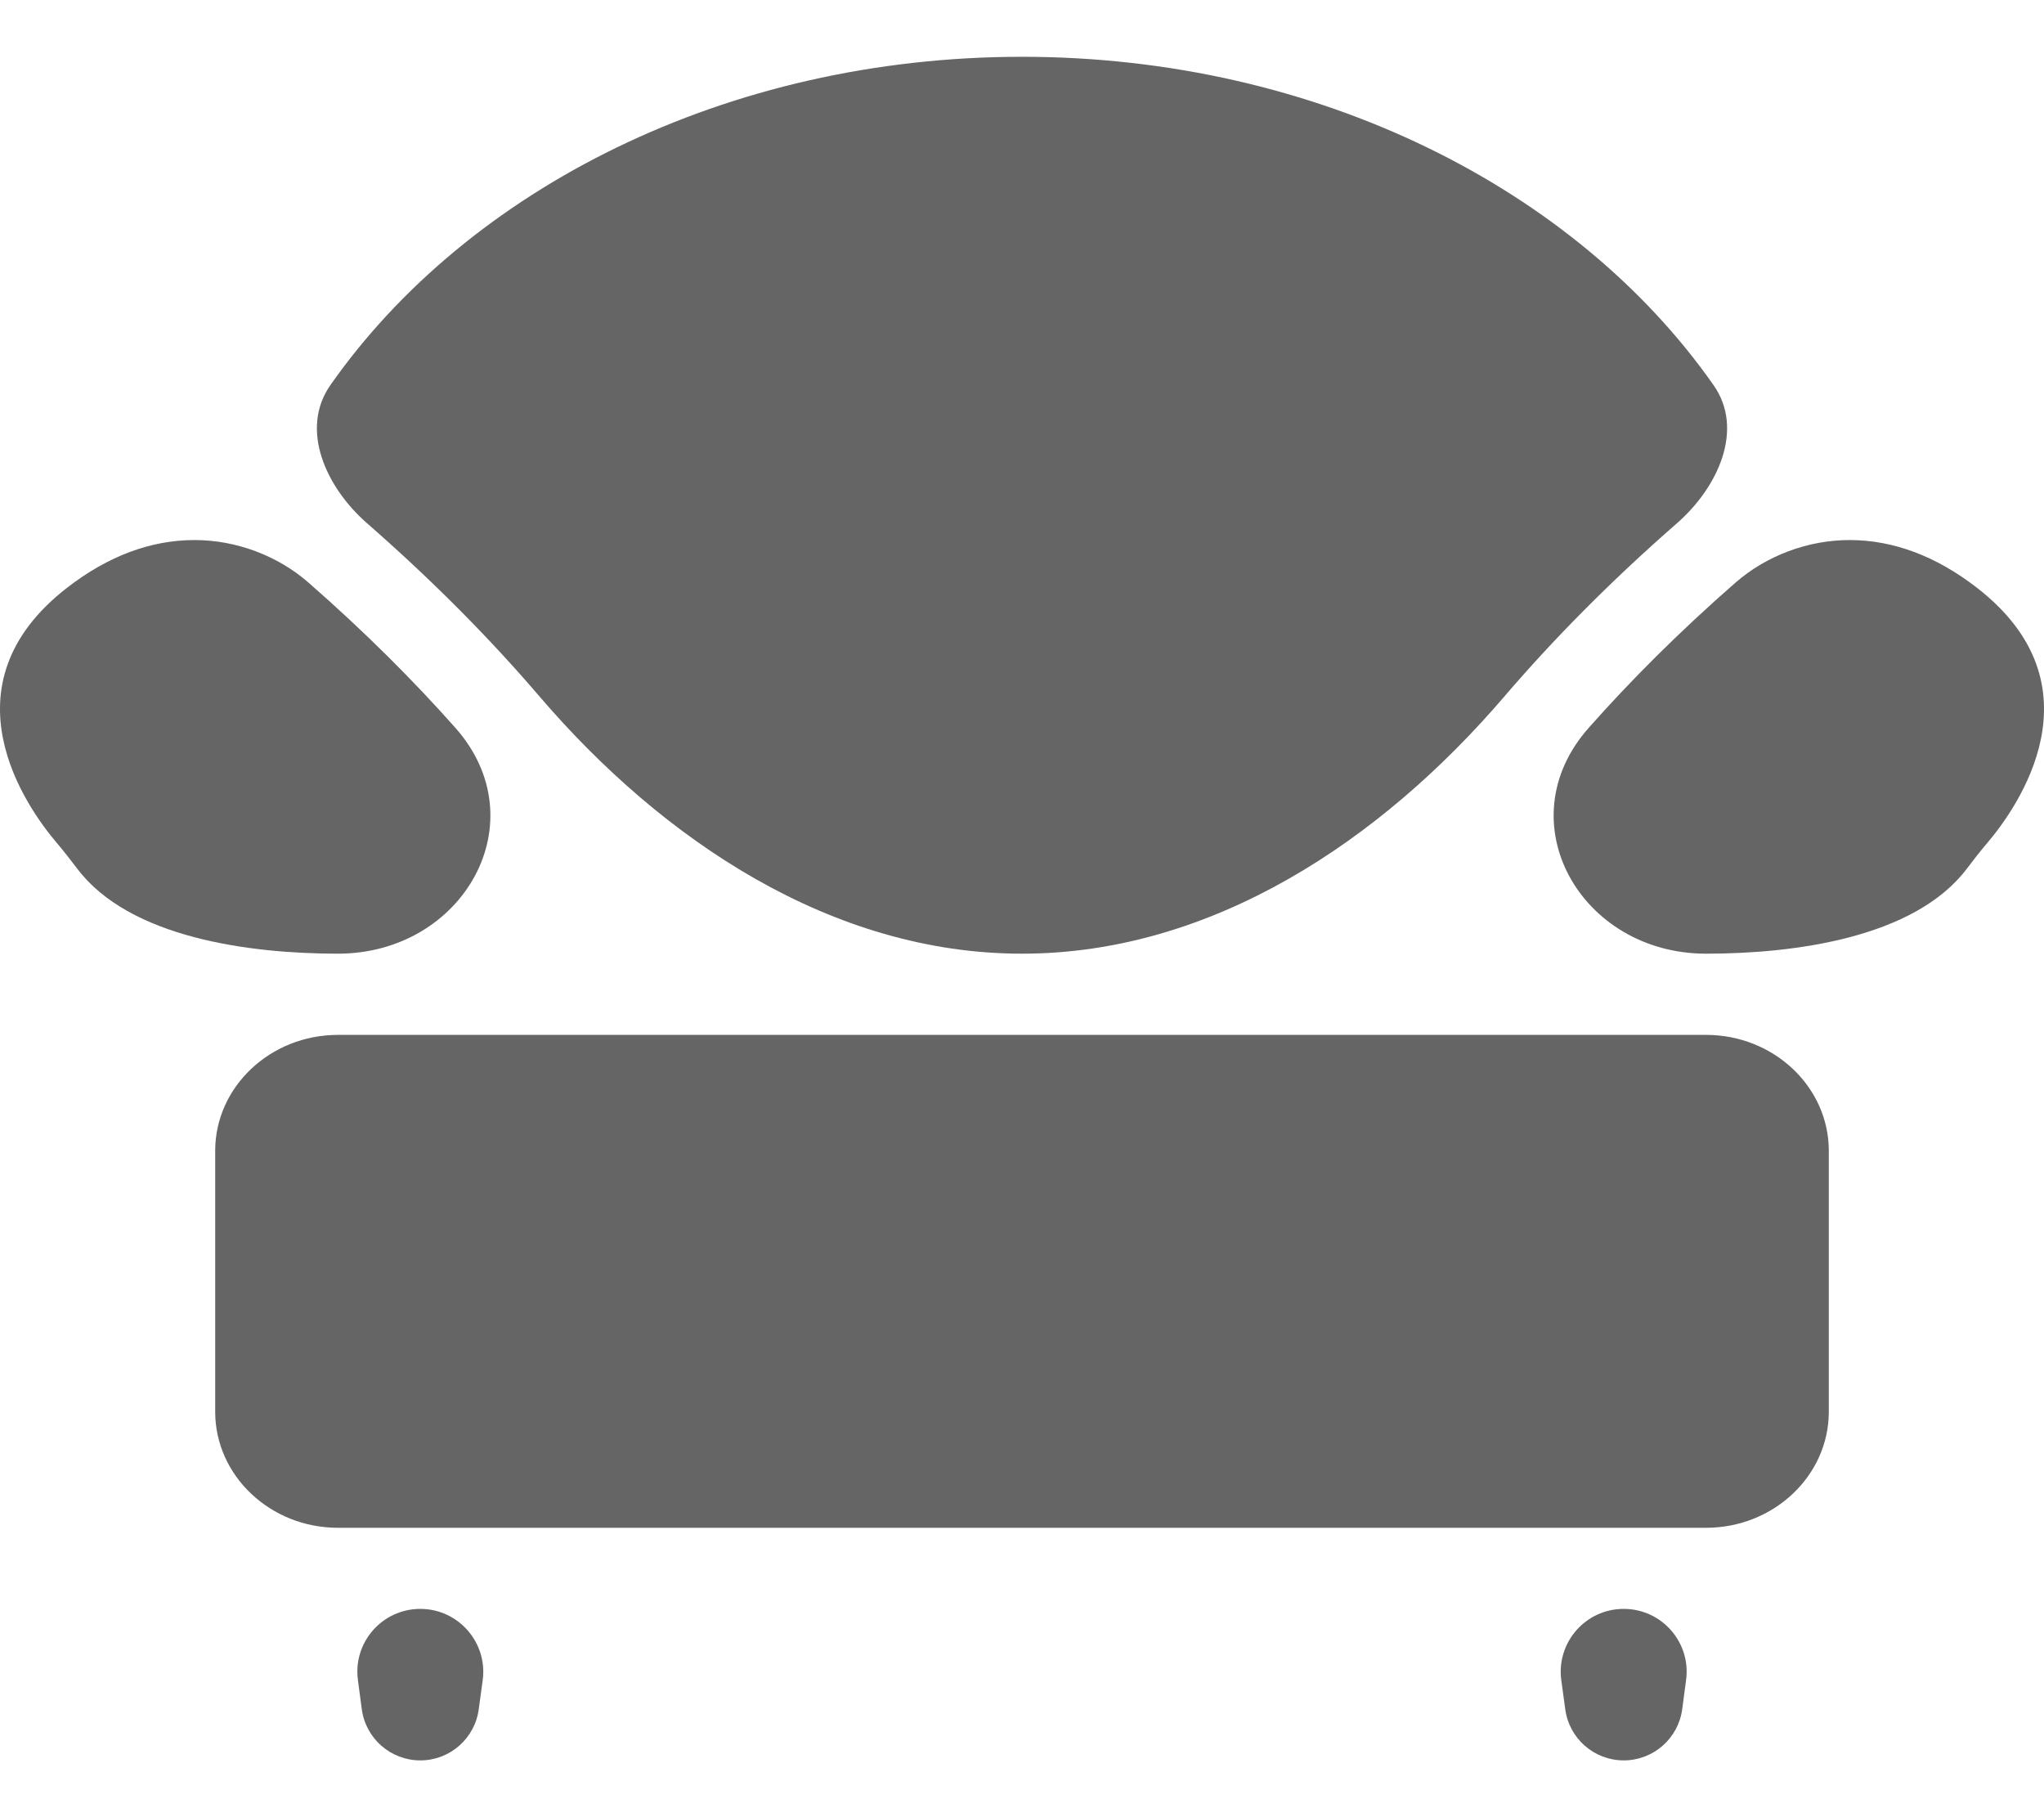 <svg width="18" height="16" viewBox="0 0 18 16" fill="none" xmlns="http://www.w3.org/2000/svg">
<path d="M2.976 8.397C4.081 8.397 4.742 7.234 4.01 6.408C3.645 5.997 3.218 5.568 2.717 5.13C2.445 4.892 2.079 4.755 1.713 4.755C1.328 4.755 0.951 4.896 0.592 5.174C-0.527 6.04 0.236 7.111 0.497 7.418C0.557 7.489 0.618 7.566 0.679 7.647C1.141 8.261 2.208 8.397 2.976 8.397Z" fill="#656565"/>
<path d="M17.408 5.174C17.049 4.896 16.672 4.755 16.288 4.755C15.922 4.755 15.556 4.892 15.283 5.13C14.782 5.568 14.355 5.997 13.991 6.408C13.258 7.234 13.919 8.397 15.024 8.397C15.792 8.397 16.859 8.261 17.322 7.647C17.383 7.566 17.443 7.489 17.504 7.418C17.764 7.111 18.527 6.04 17.408 5.174Z" fill="#656565"/>
<path d="M16.105 12.43V10.133C16.105 9.57 15.62 9.112 15.024 9.112H2.976C2.38 9.112 1.895 9.57 1.895 10.133V12.43C1.895 12.993 2.38 13.452 2.976 13.452H15.024C15.62 13.452 16.105 12.993 16.105 12.43Z" fill="#656565"/>
<path d="M14.299 14.166C13.963 14.166 13.705 14.461 13.749 14.793L13.784 15.049C13.818 15.307 14.038 15.5 14.299 15.5C14.559 15.5 14.78 15.307 14.814 15.049L14.848 14.793C14.893 14.461 14.634 14.166 14.299 14.166Z" fill="#656565"/>
<path d="M3.701 14.166C3.366 14.166 3.107 14.461 3.152 14.793L3.186 15.049C3.22 15.307 3.441 15.5 3.701 15.5C3.962 15.5 4.182 15.307 4.216 15.049L4.251 14.793C4.295 14.461 4.036 14.166 3.701 14.166Z" fill="#656565"/>
<path d="M9 8.397C10.673 8.397 12.161 7.402 13.249 6.131C13.67 5.64 14.171 5.128 14.769 4.606C15.128 4.292 15.364 3.781 15.09 3.391C13.88 1.665 11.603 0.5 9 0.5C6.396 0.5 4.12 1.665 2.91 3.39C2.636 3.781 2.872 4.292 3.231 4.606C3.828 5.128 4.33 5.64 4.75 6.131C5.839 7.402 7.327 8.397 9 8.397Z" fill="#656565"/>
</svg>
